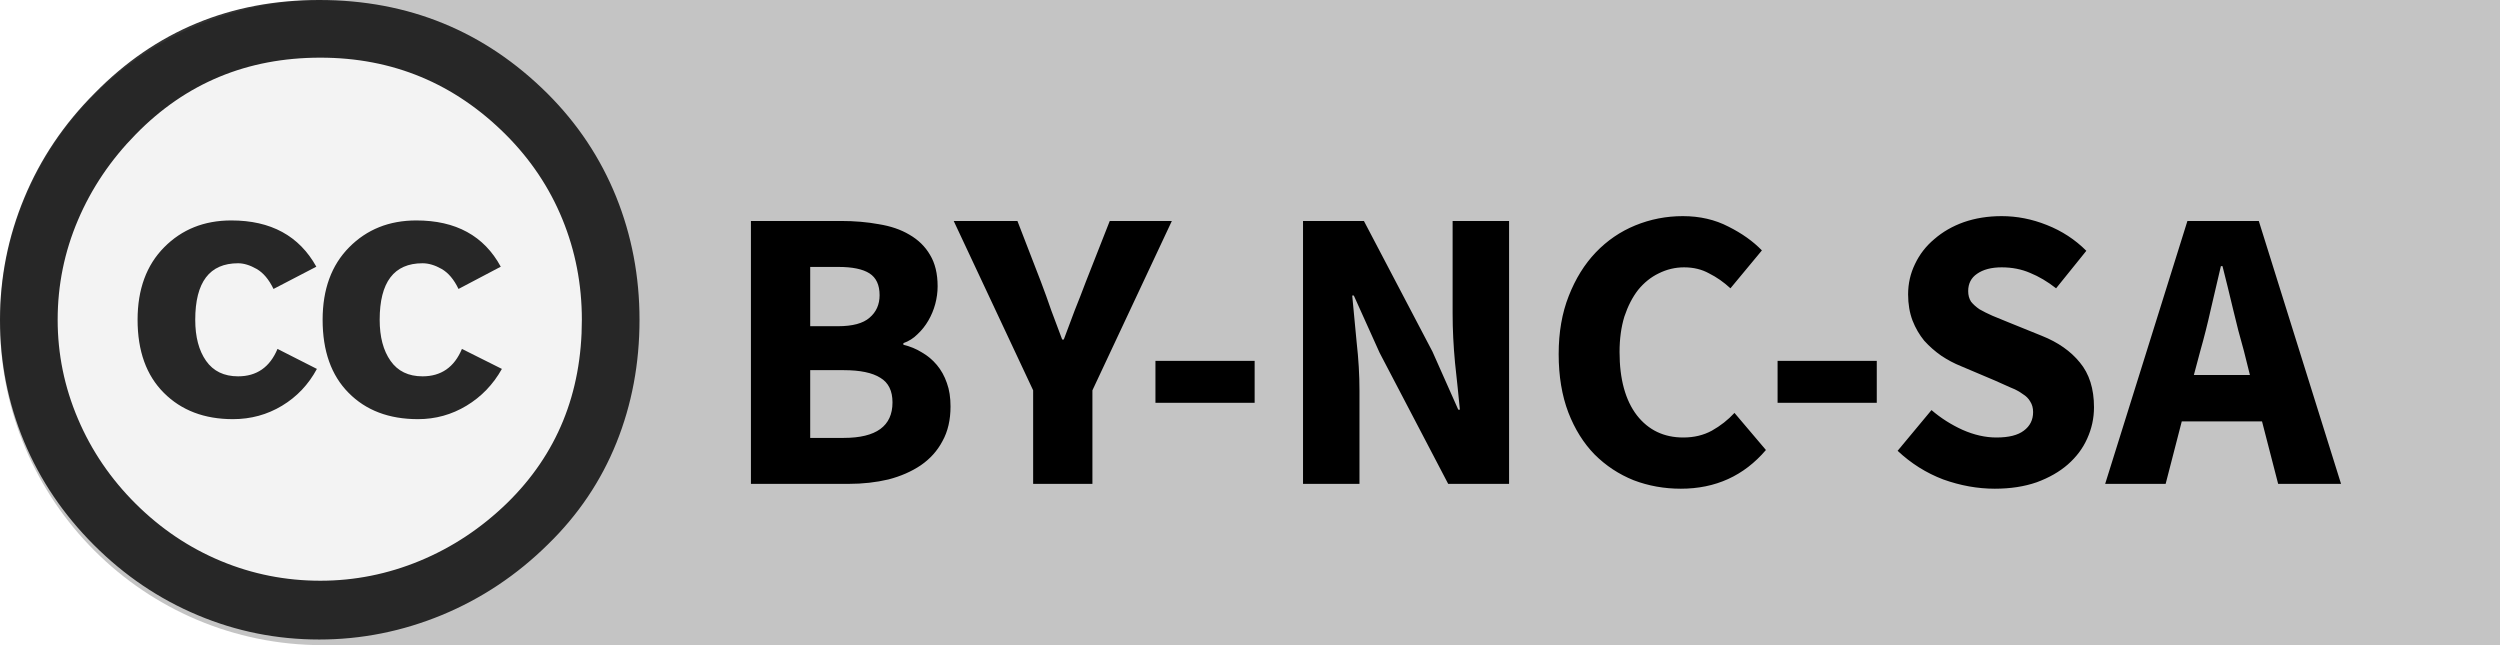 <svg width="62" height="16" viewBox="0 0 62 16" fill="none" xmlns="http://www.w3.org/2000/svg">
<rect width="62" height="16" fill="white"/>
<path d="M0 8C0 3.582 3.582 0 8 0H62V16H8C3.582 16 0 12.418 0 8V8Z" fill="#C4C4C4"/>
<g opacity="0.8">
<path d="M8.001 15.077C11.948 15.077 15.147 11.877 15.147 7.931C15.147 3.984 11.948 0.784 8.001 0.784C4.054 0.784 0.855 3.984 0.855 7.931C0.855 11.877 4.054 15.077 8.001 15.077Z" fill="white"/>
<path d="M7.916 0C10.134 0 12.023 0.774 13.58 2.323C14.326 3.068 14.892 3.921 15.28 4.879C15.666 5.837 15.86 6.854 15.86 7.93C15.86 9.016 15.669 10.033 15.287 10.982C14.905 11.93 14.34 12.768 13.595 13.495C12.821 14.26 11.943 14.845 10.961 15.252C9.979 15.657 8.964 15.86 7.916 15.86C6.868 15.86 5.865 15.66 4.907 15.258C3.949 14.857 3.09 14.277 2.33 13.517C1.569 12.757 0.991 11.9 0.595 10.947C0.198 9.993 0 8.988 0 7.93C0 6.882 0.2 5.875 0.602 4.907C1.003 3.939 1.586 3.073 2.351 2.308C3.861 0.77 5.716 0 7.916 0ZM7.944 1.43C6.132 1.43 4.607 2.063 3.37 3.328C2.747 3.961 2.268 4.671 1.933 5.459C1.597 6.248 1.43 7.071 1.43 7.931C1.43 8.78 1.597 9.599 1.933 10.387C2.268 11.176 2.747 11.879 3.37 12.498C3.993 13.116 4.696 13.588 5.48 13.914C6.264 14.24 7.085 14.402 7.944 14.402C8.794 14.402 9.617 14.238 10.416 13.907C11.214 13.576 11.933 13.1 12.575 12.477C13.812 11.268 14.43 9.753 14.43 7.931C14.43 7.053 14.269 6.222 13.948 5.438C13.628 4.655 13.16 3.956 12.547 3.342C11.272 2.068 9.738 1.43 7.944 1.43ZM7.845 6.614L6.783 7.166C6.669 6.93 6.53 6.765 6.365 6.67C6.2 6.576 6.046 6.529 5.905 6.529C5.197 6.529 4.842 6.996 4.842 7.931C4.842 8.356 4.932 8.695 5.111 8.95C5.291 9.205 5.555 9.333 5.905 9.333C6.367 9.333 6.693 9.106 6.882 8.653L7.859 9.149C7.651 9.536 7.363 9.84 6.995 10.062C6.627 10.284 6.221 10.395 5.777 10.395C5.069 10.395 4.498 10.178 4.064 9.743C3.629 9.309 3.412 8.705 3.412 7.931C3.412 7.176 3.632 6.576 4.071 6.133C4.51 5.689 5.064 5.467 5.735 5.467C6.717 5.466 7.42 5.849 7.845 6.614ZM12.419 6.614L11.371 7.166C11.258 6.93 11.118 6.765 10.953 6.67C10.788 6.576 10.629 6.529 10.479 6.529C9.771 6.529 9.416 6.996 9.416 7.931C9.416 8.356 9.506 8.695 9.686 8.95C9.865 9.205 10.129 9.333 10.479 9.333C10.941 9.333 11.267 9.106 11.456 8.653L12.447 9.149C12.23 9.536 11.937 9.84 11.569 10.062C11.201 10.284 10.8 10.395 10.366 10.395C9.648 10.395 9.075 10.178 8.646 9.743C8.215 9.309 8.001 8.705 8.001 7.931C8.001 7.176 8.22 6.576 8.659 6.133C9.098 5.689 9.653 5.467 10.323 5.467C11.305 5.466 12.004 5.849 12.419 6.614Z" fill="black"/>
</g>
<path d="M18.623 12V5.48H20.854C21.194 5.48 21.507 5.507 21.794 5.56C22.087 5.607 22.34 5.693 22.553 5.82C22.773 5.947 22.944 6.113 23.064 6.32C23.19 6.527 23.253 6.787 23.253 7.1C23.253 7.247 23.233 7.393 23.194 7.54C23.154 7.687 23.097 7.823 23.023 7.95C22.95 8.077 22.86 8.19 22.753 8.29C22.654 8.39 22.537 8.463 22.404 8.51V8.55C22.57 8.59 22.724 8.653 22.863 8.74C23.003 8.82 23.127 8.923 23.233 9.05C23.34 9.177 23.424 9.327 23.483 9.5C23.544 9.667 23.573 9.86 23.573 10.08C23.573 10.413 23.507 10.7 23.373 10.94C23.247 11.18 23.067 11.38 22.834 11.54C22.607 11.693 22.34 11.81 22.034 11.89C21.727 11.963 21.397 12 21.044 12H18.623ZM20.093 8.09H20.784C21.143 8.09 21.404 8.02 21.564 7.88C21.73 7.74 21.814 7.553 21.814 7.32C21.814 7.067 21.73 6.887 21.564 6.78C21.397 6.673 21.14 6.62 20.794 6.62H20.093V8.09ZM20.093 10.86H20.924C21.73 10.86 22.134 10.567 22.134 9.98C22.134 9.693 22.034 9.49 21.834 9.37C21.634 9.243 21.33 9.18 20.924 9.18H20.093V10.86ZM25.622 12V9.68L23.652 5.48H25.232L25.812 6.98C25.906 7.227 25.992 7.467 26.072 7.7C26.159 7.927 26.249 8.167 26.342 8.42H26.382C26.476 8.167 26.566 7.927 26.652 7.7C26.746 7.467 26.839 7.227 26.932 6.98L27.522 5.48H29.062L27.092 9.68V12H25.622ZM28.655 9.99V8.95H31.115V9.99H28.655ZM32.315 12V5.48H33.825L35.525 8.72L36.165 10.16H36.205C36.172 9.813 36.132 9.427 36.085 9C36.045 8.573 36.025 8.167 36.025 7.78V5.48H37.425V12H35.915L34.215 8.75L33.575 7.33H33.535C33.568 7.69 33.605 8.077 33.645 8.49C33.692 8.903 33.715 9.303 33.715 9.69V12H32.315ZM41.685 12.12C41.272 12.12 40.882 12.05 40.515 11.91C40.149 11.763 39.825 11.55 39.545 11.27C39.272 10.99 39.055 10.643 38.895 10.23C38.735 9.81 38.655 9.327 38.655 8.78C38.655 8.24 38.739 7.76 38.905 7.34C39.072 6.913 39.295 6.553 39.575 6.26C39.855 5.967 40.182 5.743 40.555 5.59C40.929 5.437 41.322 5.36 41.735 5.36C42.155 5.36 42.532 5.447 42.865 5.62C43.199 5.787 43.475 5.983 43.695 6.21L42.915 7.15C42.749 6.997 42.572 6.873 42.385 6.78C42.205 6.68 41.999 6.63 41.765 6.63C41.545 6.63 41.335 6.68 41.135 6.78C40.942 6.873 40.772 7.01 40.625 7.19C40.485 7.37 40.372 7.59 40.285 7.85C40.205 8.11 40.165 8.403 40.165 8.73C40.165 9.403 40.309 9.927 40.595 10.3C40.882 10.667 41.265 10.85 41.745 10.85C42.012 10.85 42.249 10.793 42.455 10.68C42.669 10.56 42.855 10.413 43.015 10.24L43.795 11.16C43.249 11.8 42.545 12.12 41.685 12.12ZM44.084 9.99V8.95H46.544V9.99H44.084ZM49.471 12.12C49.044 12.12 48.618 12.043 48.191 11.89C47.771 11.73 47.394 11.493 47.061 11.18L47.901 10.17C48.134 10.37 48.391 10.533 48.671 10.66C48.958 10.787 49.238 10.85 49.511 10.85C49.818 10.85 50.044 10.793 50.191 10.68C50.344 10.567 50.421 10.413 50.421 10.22C50.421 10.12 50.398 10.033 50.351 9.96C50.311 9.887 50.248 9.823 50.161 9.77C50.081 9.71 49.981 9.657 49.861 9.61C49.748 9.557 49.621 9.5 49.481 9.44L48.631 9.08C48.464 9.013 48.301 8.927 48.141 8.82C47.988 8.713 47.848 8.59 47.721 8.45C47.601 8.303 47.504 8.137 47.431 7.95C47.358 7.757 47.321 7.54 47.321 7.3C47.321 7.033 47.378 6.783 47.491 6.55C47.604 6.31 47.764 6.103 47.971 5.93C48.178 5.75 48.421 5.61 48.701 5.51C48.988 5.41 49.301 5.36 49.641 5.36C50.021 5.36 50.394 5.433 50.761 5.58C51.134 5.727 51.461 5.94 51.741 6.22L50.991 7.15C50.778 6.983 50.564 6.857 50.351 6.77C50.138 6.677 49.901 6.63 49.641 6.63C49.388 6.63 49.184 6.683 49.031 6.79C48.884 6.89 48.811 7.033 48.811 7.22C48.811 7.32 48.834 7.407 48.881 7.48C48.934 7.547 49.004 7.61 49.091 7.67C49.184 7.723 49.291 7.777 49.411 7.83C49.531 7.877 49.661 7.93 49.801 7.99L50.641 8.33C51.041 8.49 51.354 8.71 51.581 8.99C51.814 9.27 51.931 9.64 51.931 10.1C51.931 10.373 51.874 10.633 51.761 10.88C51.654 11.12 51.494 11.333 51.281 11.52C51.074 11.7 50.818 11.847 50.511 11.96C50.204 12.067 49.858 12.12 49.471 12.12ZM54.568 8.7L54.408 9.3H55.798L55.648 8.7C55.554 8.373 55.464 8.027 55.378 7.66C55.291 7.293 55.204 6.94 55.118 6.6H55.078C54.998 6.947 54.914 7.303 54.828 7.67C54.748 8.03 54.661 8.373 54.568 8.7ZM52.208 12L54.248 5.48H56.018L58.058 12H56.498L56.098 10.45H54.108L53.708 12H52.208Z" fill="black"/>
</svg>
